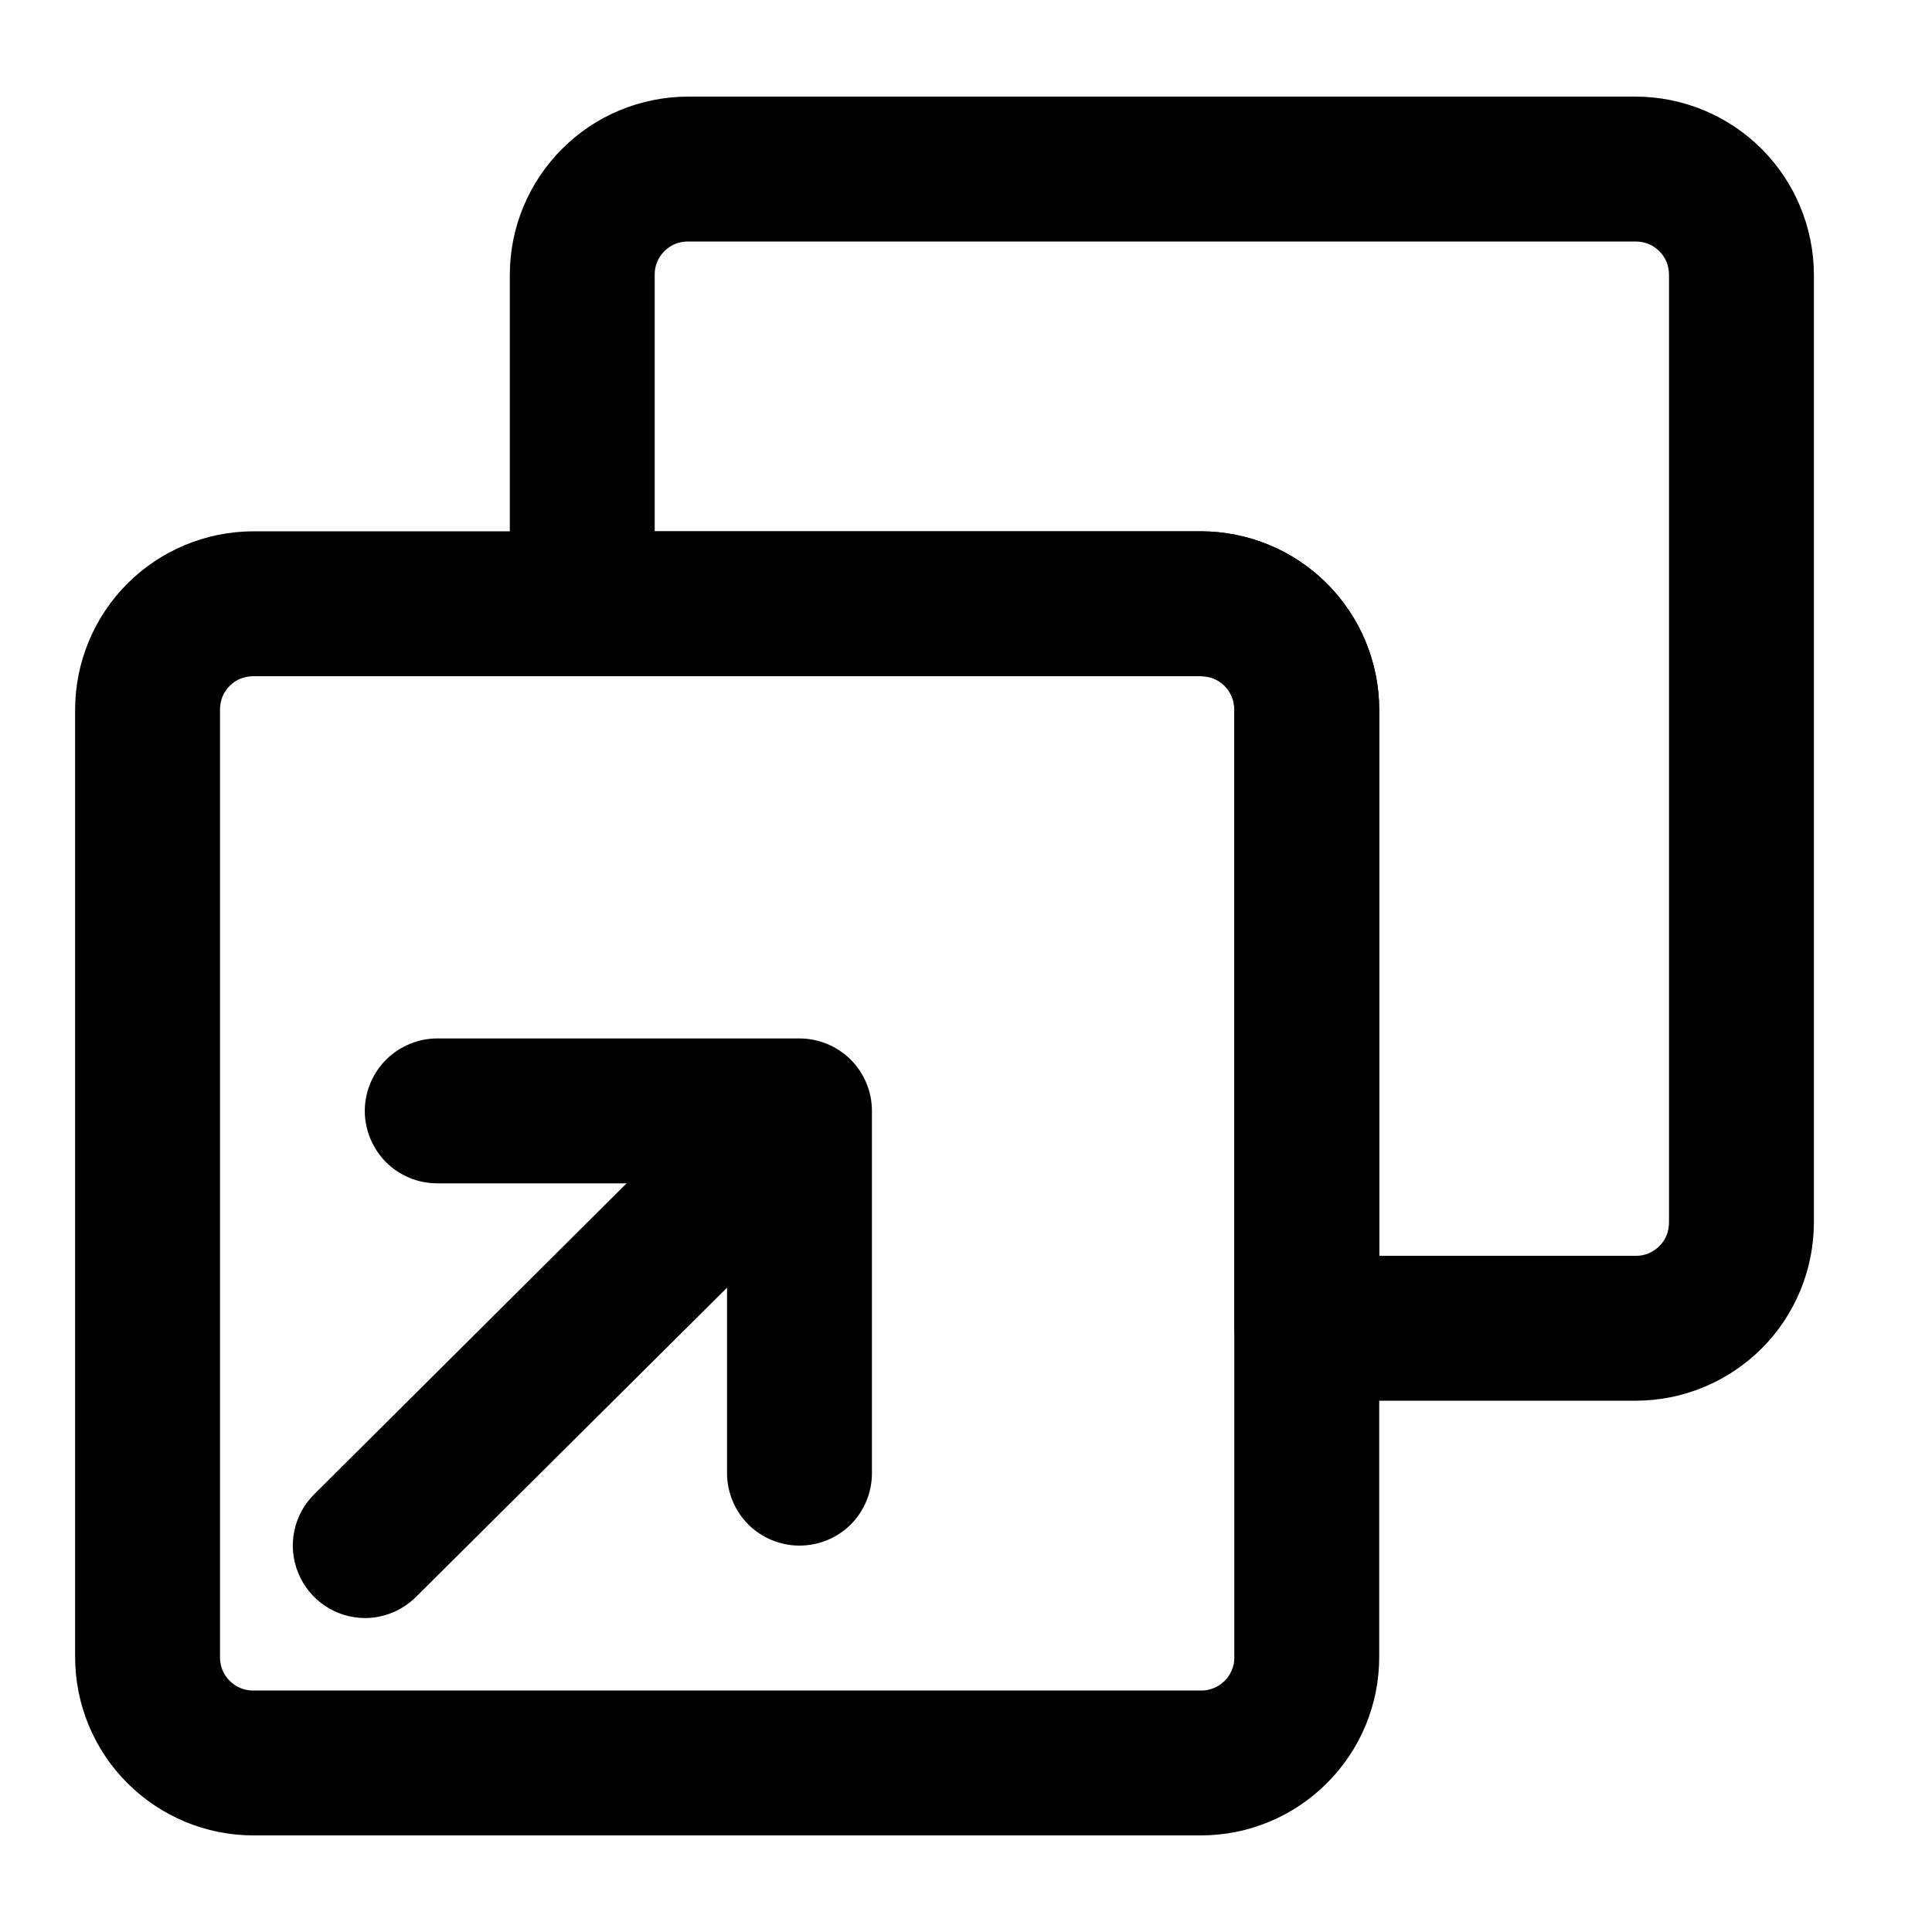 <svg viewBox="0 0 16 16" xmlns="http://www.w3.org/2000/svg">
<g clip-path="url(#clip0_210_20770)">
<path d="M9.946 15.2H2.098C1.707 15.2 1.332 15.044 1.055 14.767C0.778 14.491 0.623 14.116 0.622 13.724L0.622 5.876C0.623 5.485 0.778 5.11 1.055 4.833C1.332 4.556 1.707 4.401 2.098 4.4H9.946C10.337 4.401 10.713 4.556 10.989 4.833C11.266 5.11 11.422 5.485 11.422 5.876V13.724C11.422 14.116 11.266 14.491 10.989 14.767C10.713 15.044 10.337 15.2 9.946 15.2ZM2.098 5.6C2.062 5.6 2.026 5.607 1.992 5.62C1.958 5.634 1.928 5.654 1.902 5.68C1.876 5.706 1.856 5.737 1.842 5.77C1.829 5.804 1.822 5.84 1.822 5.876V13.724C1.822 13.761 1.829 13.797 1.842 13.83C1.856 13.864 1.876 13.895 1.902 13.92C1.928 13.946 1.958 13.966 1.992 13.98C2.026 13.994 2.062 14.001 2.098 14H9.946C9.982 14.001 10.018 13.994 10.052 13.98C10.086 13.966 10.116 13.946 10.142 13.92C10.168 13.895 10.188 13.864 10.202 13.83C10.216 13.797 10.223 13.761 10.222 13.724V5.876C10.223 5.84 10.216 5.804 10.202 5.77C10.188 5.737 10.168 5.706 10.142 5.68C10.116 5.654 10.086 5.634 10.052 5.62C10.018 5.607 9.982 5.6 9.946 5.6H2.098Z" />
<path d="M3.022 13.4C2.903 13.399 2.787 13.364 2.689 13.297C2.591 13.231 2.515 13.137 2.47 13.027C2.425 12.918 2.413 12.797 2.437 12.681C2.46 12.565 2.518 12.458 2.602 12.375L6.033 8.96C6.089 8.903 6.155 8.857 6.228 8.826C6.302 8.795 6.38 8.779 6.46 8.778C6.54 8.778 6.619 8.793 6.692 8.823C6.766 8.854 6.833 8.899 6.889 8.955C6.945 9.012 6.989 9.079 7.019 9.152C7.049 9.226 7.064 9.305 7.063 9.385C7.062 9.465 7.046 9.543 7.014 9.616C6.982 9.69 6.937 9.756 6.879 9.811L3.445 13.225C3.332 13.337 3.18 13.4 3.022 13.4Z" />
<path d="M6.621 12.8C6.462 12.8 6.31 12.737 6.197 12.625C6.085 12.512 6.021 12.36 6.021 12.2V9.8H3.621C3.462 9.8 3.31 9.737 3.197 9.625C3.085 9.512 3.021 9.359 3.021 9.2C3.021 9.041 3.085 8.889 3.197 8.776C3.31 8.664 3.462 8.6 3.621 8.6H6.621C6.781 8.6 6.933 8.664 7.046 8.776C7.158 8.889 7.221 9.041 7.221 9.2V12.2C7.221 12.36 7.158 12.512 7.046 12.625C6.933 12.737 6.781 12.8 6.621 12.8Z" />
<path d="M13.546 11.6H10.822C10.662 11.6 10.51 11.537 10.397 11.425C10.285 11.312 10.222 11.159 10.222 11V5.876C10.222 5.84 10.215 5.804 10.201 5.77C10.188 5.737 10.167 5.706 10.142 5.68C10.116 5.655 10.085 5.634 10.052 5.62C10.018 5.607 9.982 5.6 9.946 5.6H4.822C4.663 5.6 4.51 5.537 4.397 5.425C4.285 5.312 4.222 5.159 4.222 5V2.276C4.222 1.885 4.378 1.51 4.655 1.233C4.931 0.956 5.306 0.801 5.698 0.8H13.546C13.937 0.801 14.312 0.956 14.589 1.233C14.866 1.51 15.021 1.885 15.022 2.276V10.124C15.021 10.516 14.866 10.891 14.589 11.168C14.312 11.444 13.937 11.6 13.546 11.6ZM11.422 10.4H13.546C13.582 10.401 13.618 10.394 13.652 10.38C13.685 10.366 13.716 10.346 13.742 10.32C13.767 10.295 13.788 10.264 13.802 10.23C13.815 10.197 13.822 10.161 13.822 10.124V2.276C13.822 2.24 13.815 2.204 13.802 2.17C13.788 2.137 13.767 2.106 13.742 2.08C13.716 2.055 13.685 2.034 13.652 2.02C13.618 2.007 13.582 2 13.546 2H5.698C5.661 2 5.625 2.007 5.592 2.02C5.558 2.034 5.527 2.055 5.502 2.08C5.476 2.106 5.456 2.137 5.442 2.17C5.428 2.204 5.421 2.24 5.422 2.276V4.4H9.946C10.337 4.401 10.712 4.556 10.989 4.833C11.265 5.11 11.421 5.485 11.422 5.876V10.4Z" />
</g>
<defs>
<clipPath id="clip0_210_20770">
<rect width="14.4" height="14.4" fill="white" transform="translate(0.622 0.8)"/>
</clipPath>
</defs>
</svg>
